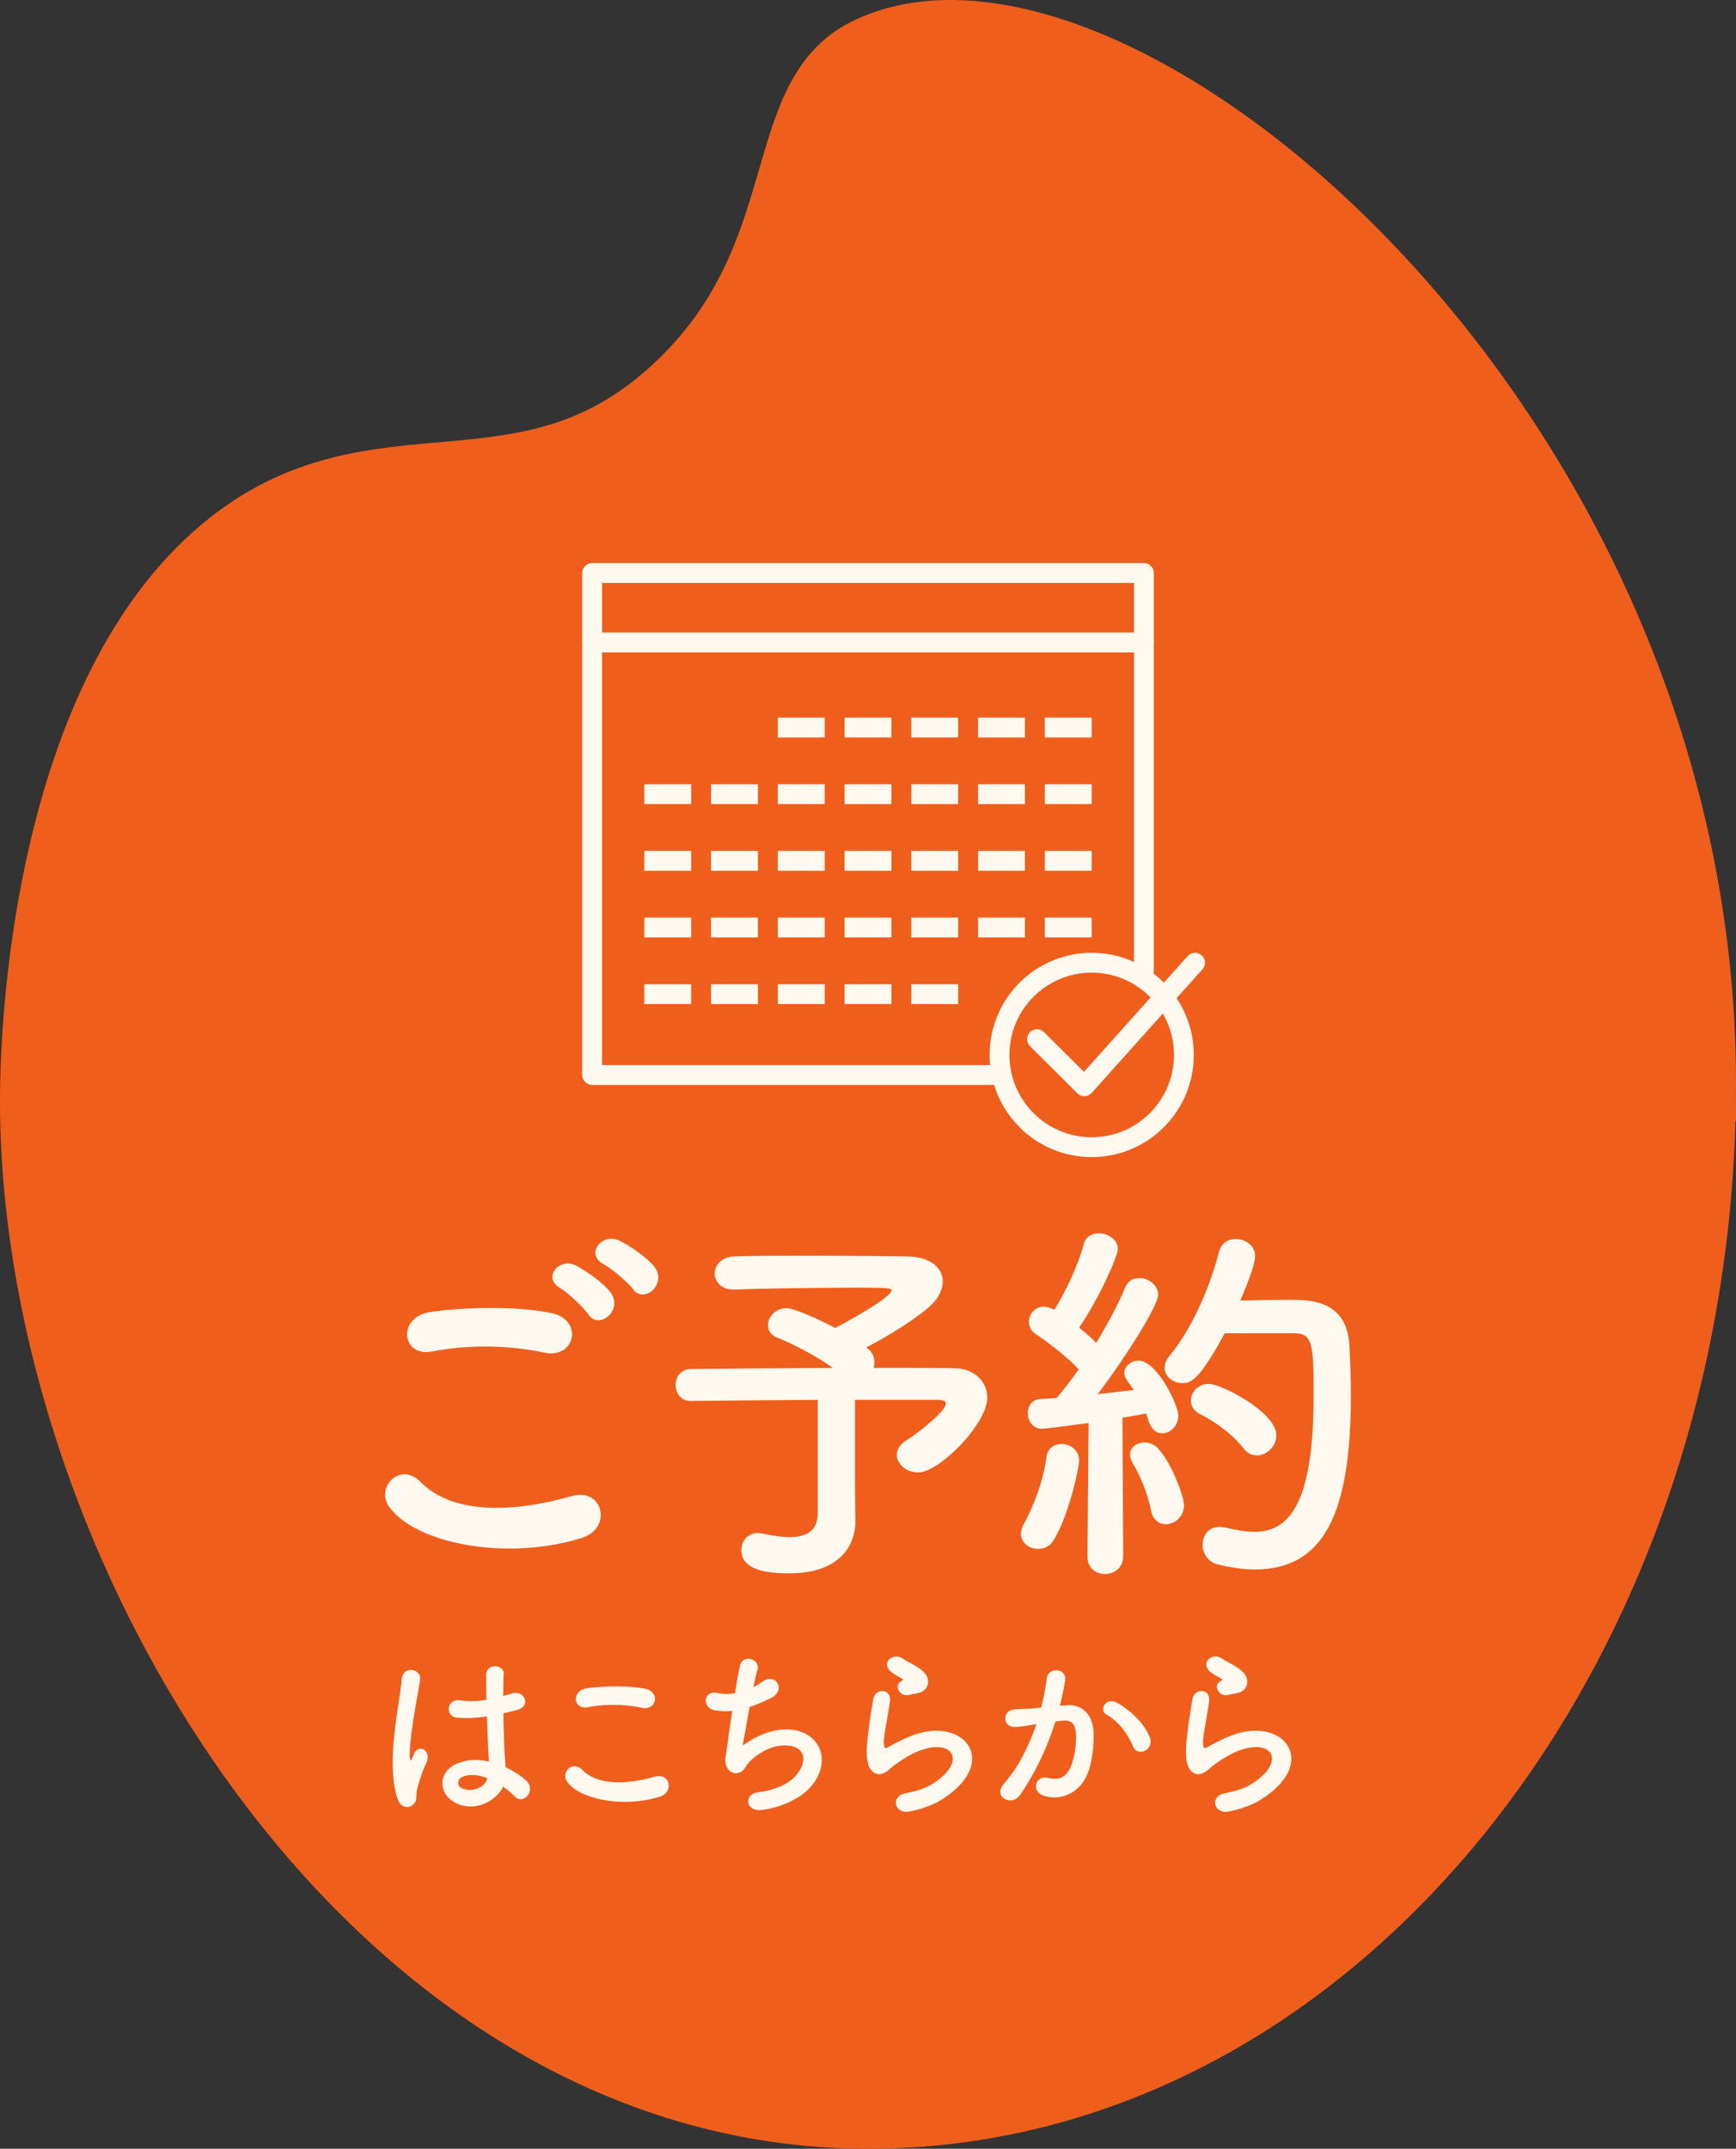 <?xml version="1.0" encoding="UTF-8"?>
<svg id="_レイヤー_2" data-name="レイヤー_2" xmlns="http://www.w3.org/2000/svg" viewBox="0 0 365.383 452.003">
  <rect x="0" y="0" width="365.383" height="452.003" fill="#333333" stroke="none"/>
  <defs>
    <style>
      .cls-1, .cls-2, .cls-3 {
        fill: none;
      }

      .cls-2, .cls-3 {
        stroke: #fff9ef;
        stroke-linejoin: round;
        stroke-width: 4.175px;
      }

      .cls-3 {
        stroke-linecap: round;
      }

      .cls-4 {
        fill: #fff9ef;
      }

      .cls-5 {
        fill: #f05e1c;
        stroke: #f05e1c;
        stroke-miterlimit: 10;
        stroke-width: 15.82px;
      }
    </style>
  </defs>
  <g id="_レイヤー_1-2" data-name="レイヤー_1">
    <path class="cls-5" d="M357.473,227.872c0,119.415-78.244,216.221-174.763,216.221-104.796,0-176.664-121.744-174.763-216.221.289-14.383,3.353-81.064,39.537-111.465,32.137-27,63.847-3.074,96.976-35.55,27.731-27.185,19.237-59.746,38.251-69.206,49.941-24.849,174.763,77.109,174.763,216.221Z"/>
    <g>
      <path class="cls-4" d="M81.892,316.946c-2.88-4.08,2.32-9.6,6.641-5.2,6.8,6.961,19.76,6.4,31.841,2.961,6.64-1.841,8.56,6.8,2.08,8.8-15.841,4.96-35.041,1.2-40.562-6.561ZM90.852,284.305c-6.319,1.2-7.359-7.28-.239-8.32,7.6-1.12,18.88-1.199,25.521.24,6.72,1.44,4.96,9.681-1.521,8.32-7.44-1.6-15.92-1.76-23.761-.24ZM123.813,276.465c-.88-1.36-4.4-4.641-5.92-5.521-3.84-2.16-.16-6.56,3.36-4.72,2,1.04,5.76,3.6,7.28,5.68,2.72,3.681-2.48,8.001-4.721,4.561ZM127.013,265.905c-3.92-2.08-.32-6.64,3.28-4.96,2.08.96,5.84,3.521,7.44,5.521,2.8,3.6-2.24,8-4.561,4.64-.96-1.36-4.64-4.4-6.16-5.2Z"/>
      <path class="cls-4" d="M180.036,319.906v.16c0,5.28-3.6,10.881-13.761,10.881-3.199,0-10.24-.08-10.24-4.881,0-1.84,1.28-3.6,3.521-3.6.32,0,.72.08,1.12.16,2.16.479,4,.72,5.521.72,4.159,0,5.92-1.84,5.92-5.04v-23.841c-10.48.08-21.28.16-26.641.24h-.08c-2.08,0-3.2-1.68-3.2-3.36s1.12-3.359,3.2-3.359c5.76-.08,18.16-.16,29.921-.24-3.44-2.48-8.4-5.04-11.601-6.32-1.521-.56-2.08-1.6-2.08-2.72,0-1.681,1.6-3.521,3.84-3.521,1.92,0,7.601,2.72,10.32,4.16.16-.08,11.841-6.24,11.841-7.92,0-.4-.32-.561-7.28-.561-7.601,0-19.601.16-25.761.4h-.24c-2.56,0-3.92-1.68-3.92-3.36,0-1.76,1.36-3.52,4.08-3.6,3.76-.16,9.521-.16,15.44-.16,8.16,0,16.721.08,21.04.16,4.881.08,7.44,2.399,7.44,5.28,0,1.6-.8,3.359-2.48,4.96-2.159,2.16-8.56,6.32-13.6,8.88.16.16.319.32.479.4.88.8,1.2,1.76,1.2,2.72,0,.4,0,.8-.16,1.2,7.921,0,14.561,0,17.121.08,4.08.08,6.8,2.8,6.8,6.16,0,5.52-10.08,15.76-14.561,15.76-2.56,0-4.48-1.84-4.48-3.76,0-1.04.641-2.16,2.08-3.04,1.761-1.04,8.24-6,8.24-7.68,0-.48-.479-.801-1.52-.801h-17.601v18.241l.08,7.199Z"/>
      <path class="cls-4" d="M218.484,325.827c-1.84,0-3.6-1.28-3.6-3.2,0-.641.16-1.28.56-2,2.08-3.601,4.24-9.44,4.8-14.08.24-1.921,1.681-2.801,3.2-2.801,1.841,0,3.681,1.28,3.681,3.521,0,1.52-2.24,11.76-5.36,16.72-.8,1.28-2,1.841-3.28,1.841ZM228.884,327.346l.24-28c-.08,0-8.881,1.199-9.841,1.199-1.92,0-2.96-1.68-2.96-3.279,0-1.44.88-2.881,2.561-2.961,1.04-.079,2.16-.159,3.52-.239,1.44-1.681,3.04-3.761,4.641-6-2.4-2.641-6.721-5.921-8.96-7.36-1.12-.721-1.521-1.681-1.521-2.641,0-1.6,1.28-3.2,3.12-3.2.56,0,1.2.16,1.84.48l.4.16c2.24-3.521,5.04-9.44,6.16-13.761.399-1.6,1.76-2.319,3.2-2.319,1.92,0,4,1.359,4,3.279,0,1.601-4.16,10.801-8.16,16.561,1.28,1.04,2.56,2.16,3.6,3.2,2.561-4.16,4.801-8.48,6.08-11.601.561-1.439,1.761-2,2.96-2,2,0,4.001,1.44,4.001,3.521,0,2.24-6.881,13.2-12.721,20.88,2.88-.319,5.6-.64,7.601-.88-1.841-2.56-2.001-2.8-2.001-3.6,0-1.44,1.44-2.561,2.961-2.561,4,0,8.399,9.44,8.399,11.521,0,2.24-1.68,3.76-3.359,3.76-1.2,0-2.32-.8-2.881-2.56-.159-.561-.319-1.04-.56-1.601-1.2.24-2.96.561-4.96.881l.16,29.12c0,2.48-1.92,3.761-3.841,3.761-1.84,0-3.68-1.2-3.68-3.681v-.08ZM242.244,317.666c-.64-3.44-2.4-7.521-3.84-9.921-.4-.64-.561-1.199-.561-1.76,0-1.52,1.44-2.56,3.04-2.56,1.04,0,2.08.399,2.881,1.279,3.04,3.36,5.439,10.24,5.439,11.921,0,2.399-1.92,4-3.84,4-1.36,0-2.72-.88-3.12-2.96ZM257.765,280.465c-5.521,10.24-7.28,10.48-8.88,10.48-2.001,0-3.761-1.36-3.761-3.28,0-.72.32-1.6,1.04-2.48,4.8-5.68,8.721-15.12,10.4-21.84.48-1.84,1.92-2.721,3.521-2.721,2,0,4.08,1.36,4.08,3.601,0,2.399-2.961,8.96-3.12,9.36,3.2-.08,7.439-.16,10.72-.16,3.84,0,11.681.08,12.24,9.44.16,2.8.32,6.56.32,10.72,0,24.961-5.76,36.561-20.24,36.561-2.4,0-4.96-.399-7.761-1.04-2.16-.56-3.2-2.399-3.2-4.159,0-1.921,1.2-3.761,3.601-3.761.399,0,.8.08,1.28.16,2.239.561,4.319.88,6.08.88,7.68,0,12.4-6.8,12.4-28.721,0-10.48-.16-13.04-4.001-13.04h-14.72ZM261.765,304.706c-2.16-2.8-5.76-5.52-9.12-7.2-1.44-.72-2-1.84-2-2.88,0-1.76,1.52-3.52,3.76-3.52,2.72,0,14.24,6,14.24,10.8,0,2.32-2,4.24-4.08,4.24-1.04,0-2-.4-2.8-1.44Z"/>
      <path class="cls-4" d="M83.622,378.263c-1.229-3.881-1.114-8.837-.615-13.486.499-4.648,1.345-8.952,1.537-11.449.23-3.112,4.265-2.344,3.88.077-.269,1.729-.922,5.071-1.421,8.337-.5,3.267-.884,6.493-.73,8.03.077.691.115.807.5.039.115-.231.384-.923.461-1.114.884-1.845,3.804-.538,2.421,2.344-.5,1.037-.884,2.074-1.191,3.035-.308.96-.538,1.806-.691,2.42-.308,1.076.191,2.152-.769,3.074-.999.922-2.729.769-3.381-1.307ZM95.571,379.07c-3.342-1.921-3.419-6.301.577-8.068,2.074-.922,4.418-.96,6.762-.461,0-.614-.077-1.191-.115-1.921-.115-1.575-.192-4.534-.308-7.569-2.074.308-4.11.461-6.301.27-2.651-.23-2.19-4.15.769-3.65,1.69.308,3.534.192,5.417-.115-.038-2.151-.076-4.111-.038-5.303.077-2.497,3.842-2.151,3.688-.076-.077,1.075-.115,2.689-.115,4.572.653-.192,1.345-.346,1.959-.538,2.498-.769,4.15,2.728.846,3.534-.922.231-1.844.462-2.767.653.039,2.997.154,5.994.23,7.877.039.96.192,2.229.23,3.458,1.614.769,3.151,1.729,4.342,2.805,2.19,1.998-.538,5.341-2.459,3.304-.691-.691-1.498-1.383-2.382-1.997-1.46,3.035-6.147,5.609-10.336,3.227ZM102.564,374.037c-1.921-.729-3.842-.922-5.302-.23-.923.423-1.153,1.729-.23,2.268,1.844,1.037,4.956.23,5.57-2.037h-.038Z"/>
      <path class="cls-4" d="M119.368,374.805c-1.383-1.959,1.114-4.61,3.189-2.497,3.266,3.343,9.49,3.073,15.292,1.422,3.188-.884,4.111,3.266.999,4.226-7.607,2.383-16.829.577-19.48-3.15ZM123.672,359.129c-3.035.576-3.535-3.496-.115-3.996,3.65-.538,9.067-.576,12.257.115,3.227.691,2.382,4.649-.73,3.996-3.573-.769-7.646-.846-11.411-.115Z"/>
      <path class="cls-4" d="M156.307,367.198c2.113-1.537,4.764-2.92,7.607-3.304,8.068-1.076,11.719,6.032,6.877,11.795-2.112,2.536-6.224,4.495-10.335,5.033-3.688.5-3.881-3.343-.999-3.688,3.305-.384,6.416-1.652,7.992-3.458,2.805-3.15,2.151-6.801-3.074-6.378-2.421.192-5.148,1.806-6.762,3.535-.692.729-.884,1.844-2.19,2.189-1.69.462-2.997-1.19-2.728-3.15.307-2.189.845-6.108,1.421-9.874-1.152.115-2.344.077-3.611-.115-2.843-.461-2.536-4.342.538-3.65,1.075.23,2.344.27,3.649.039.385-2.459.769-4.572,1.038-5.764.614-2.612,4.418-1.46,3.688.922-.27.884-.538,2.151-.846,3.573.691-.346,1.384-.769,2.036-1.229,2.651-1.883,5.072,1.96,1.499,3.611-1.614.769-3.035,1.346-4.342,1.807-.615,3.381-1.191,6.762-1.46,8.106Z"/>
      <path class="cls-4" d="M191.419,381.068c-3.112.615-4.111-3.188-.845-3.842,1.997-.385,3.957-.961,5.148-1.652,4.226-2.459,5.379-5.11,4.571-6.646-.807-1.537-3.611-2.113-7.684-.27-2.268,1.037-4.688,2.844-5.148,3.305-2.268,2.189-3.804,1.114-4.496-.23-.691-1.345-.614-3.728-.307-6.532.307-2.805.807-5.763,1.114-7.723.384-2.459,3.88-2.382,3.534.385-.191,1.613-.614,3.765-.922,5.609-.308,1.883-.499,3.304-.23,3.996.115.307.308.307.653.115.769-.423,2.574-1.422,4.38-2.19,11.604-5.033,19.787,5.341,6.801,13.294-1.614.999-4.034,1.883-6.57,2.382ZM191.266,356.555c-1.845.461-3.228-1.998-1.614-2.882.192-.115.576-.308.308-.499-.807-.5-2.113-1.114-2.728-1.806-1.652-1.807.884-3.843,2.805-2.459.691.499,1.998,1.075,3.112,1.806,1.113.729,2.112,1.651,2.189,2.805.077,1.114-.499,2.382-2.421,2.689-.499.077-1.037.192-1.651.346Z"/>
      <path class="cls-4" d="M224.338,358.707c3.228-.269,5.687,1.614,5.841,5.917.076,2.689-.308,6.147-1.307,8.568-1.575,3.804-5.341,5.687-9.029,4.61-3.035-.884-1.806-4.418.538-3.842,2.19.537,3.804.191,4.88-2.075.884-1.883,1.229-4.61,1.229-6.646,0-2.344-.808-3.458-2.574-3.305-.577.038-1.153.115-1.768.192-1.883,5.955-4.457,11.181-7.454,15.445-1.844,2.612-5.84.384-3.343-2.421,2.651-2.958,5.033-7.338,6.801-12.486l-.461.076c-1.652.308-3.15.538-4.149.538-2.613,0-2.574-3.458-.115-3.688,1.19-.115,2.382-.077,3.765-.192l1.922-.191c.461-1.69.96-3.958,1.19-6.109.27-2.497,4.188-2.267,3.881.308-.153,1.306-.653,3.611-1.114,5.417l1.268-.115ZM238.478,367.352c-.922-2.113-2.651-5.034-5.494-6.609-1.883-1.037-.192-3.919,2.189-2.535,3.074,1.806,5.802,4.533,6.839,7.3.961,2.536-2.497,4.227-3.534,1.845Z"/>
      <path class="cls-4" d="M258.603,381.068c-3.112.615-4.111-3.188-.845-3.842,1.997-.385,3.957-.961,5.148-1.652,4.226-2.459,5.379-5.11,4.571-6.646-.807-1.537-3.611-2.113-7.684-.27-2.268,1.037-4.688,2.844-5.148,3.305-2.268,2.189-3.804,1.114-4.496-.23-.691-1.345-.614-3.728-.307-6.532.307-2.805.807-5.763,1.114-7.723.384-2.459,3.88-2.382,3.534.385-.191,1.613-.614,3.765-.922,5.609-.308,1.883-.499,3.304-.23,3.996.115.307.308.307.653.115.769-.423,2.574-1.422,4.38-2.19,11.604-5.033,19.787,5.341,6.801,13.294-1.614.999-4.034,1.883-6.57,2.382ZM258.449,356.555c-1.845.461-3.228-1.998-1.614-2.882.192-.115.576-.308.308-.499-.807-.5-2.113-1.114-2.728-1.806-1.652-1.807.884-3.843,2.805-2.459.691.499,1.998,1.075,3.112,1.806,1.113.729,2.112,1.651,2.189,2.805.077,1.114-.499,2.382-2.421,2.689-.499.077-1.037.192-1.651.346Z"/>
    </g>
    <g>
      <rect class="cls-1" x="107.529" y="98.165" width="150.325" height="150.326"/>
      <path class="cls-3" d="M240.756,204.999v-84.467h-116.126v105.593h85.747"/>
      <path class="cls-3" d="M124.629,135.147h116.126"/>
      <g>
        <path class="cls-2" d="M205.862,195.104h9.865"/>
        <path class="cls-2" d="M205.862,181.081h9.865"/>
        <path class="cls-2" d="M205.862,167.059h9.865"/>
        <path class="cls-2" d="M205.862,153.036h9.865"/>
        <path class="cls-2" d="M191.81,209.126h9.865"/>
        <path class="cls-2" d="M191.81,195.104h9.865"/>
        <path class="cls-2" d="M191.81,181.081h9.865"/>
        <path class="cls-2" d="M191.81,167.059h9.865"/>
        <path class="cls-2" d="M191.81,153.036h9.865"/>
        <path class="cls-2" d="M177.759,209.126h9.865"/>
        <path class="cls-2" d="M177.759,195.104h9.865"/>
        <path class="cls-2" d="M177.759,181.081h9.865"/>
        <path class="cls-2" d="M177.759,167.059h9.865"/>
        <path class="cls-2" d="M177.759,153.036h9.865"/>
        <path class="cls-2" d="M163.708,209.126h9.865"/>
        <path class="cls-2" d="M163.708,195.104h9.865"/>
        <path class="cls-2" d="M163.708,181.081h9.865"/>
        <path class="cls-2" d="M163.708,167.059h9.865"/>
        <path class="cls-2" d="M163.708,153.036h9.865"/>
        <path class="cls-2" d="M149.657,209.126h9.865"/>
        <path class="cls-2" d="M149.657,195.104h9.865"/>
        <path class="cls-2" d="M149.657,181.081h9.865"/>
        <path class="cls-2" d="M149.657,167.059h9.865"/>
        <path class="cls-2" d="M135.606,209.126h9.865"/>
        <path class="cls-2" d="M135.606,195.104h9.865"/>
        <path class="cls-2" d="M135.606,181.081h9.865"/>
        <path class="cls-2" d="M135.606,167.059h9.865"/>
        <path class="cls-2" d="M219.913,195.104h9.865"/>
        <path class="cls-2" d="M219.913,181.081h9.865"/>
        <path class="cls-2" d="M219.913,167.059h9.865"/>
        <path class="cls-2" d="M219.913,153.036h9.865"/>
      </g>
      <path class="cls-3" d="M218.269,218.592l9.959,9.914,23.3-25.997"/>
      <circle class="cls-3" cx="229.778" cy="221.912" r="19.401"/>
    </g>
  </g>
</svg>